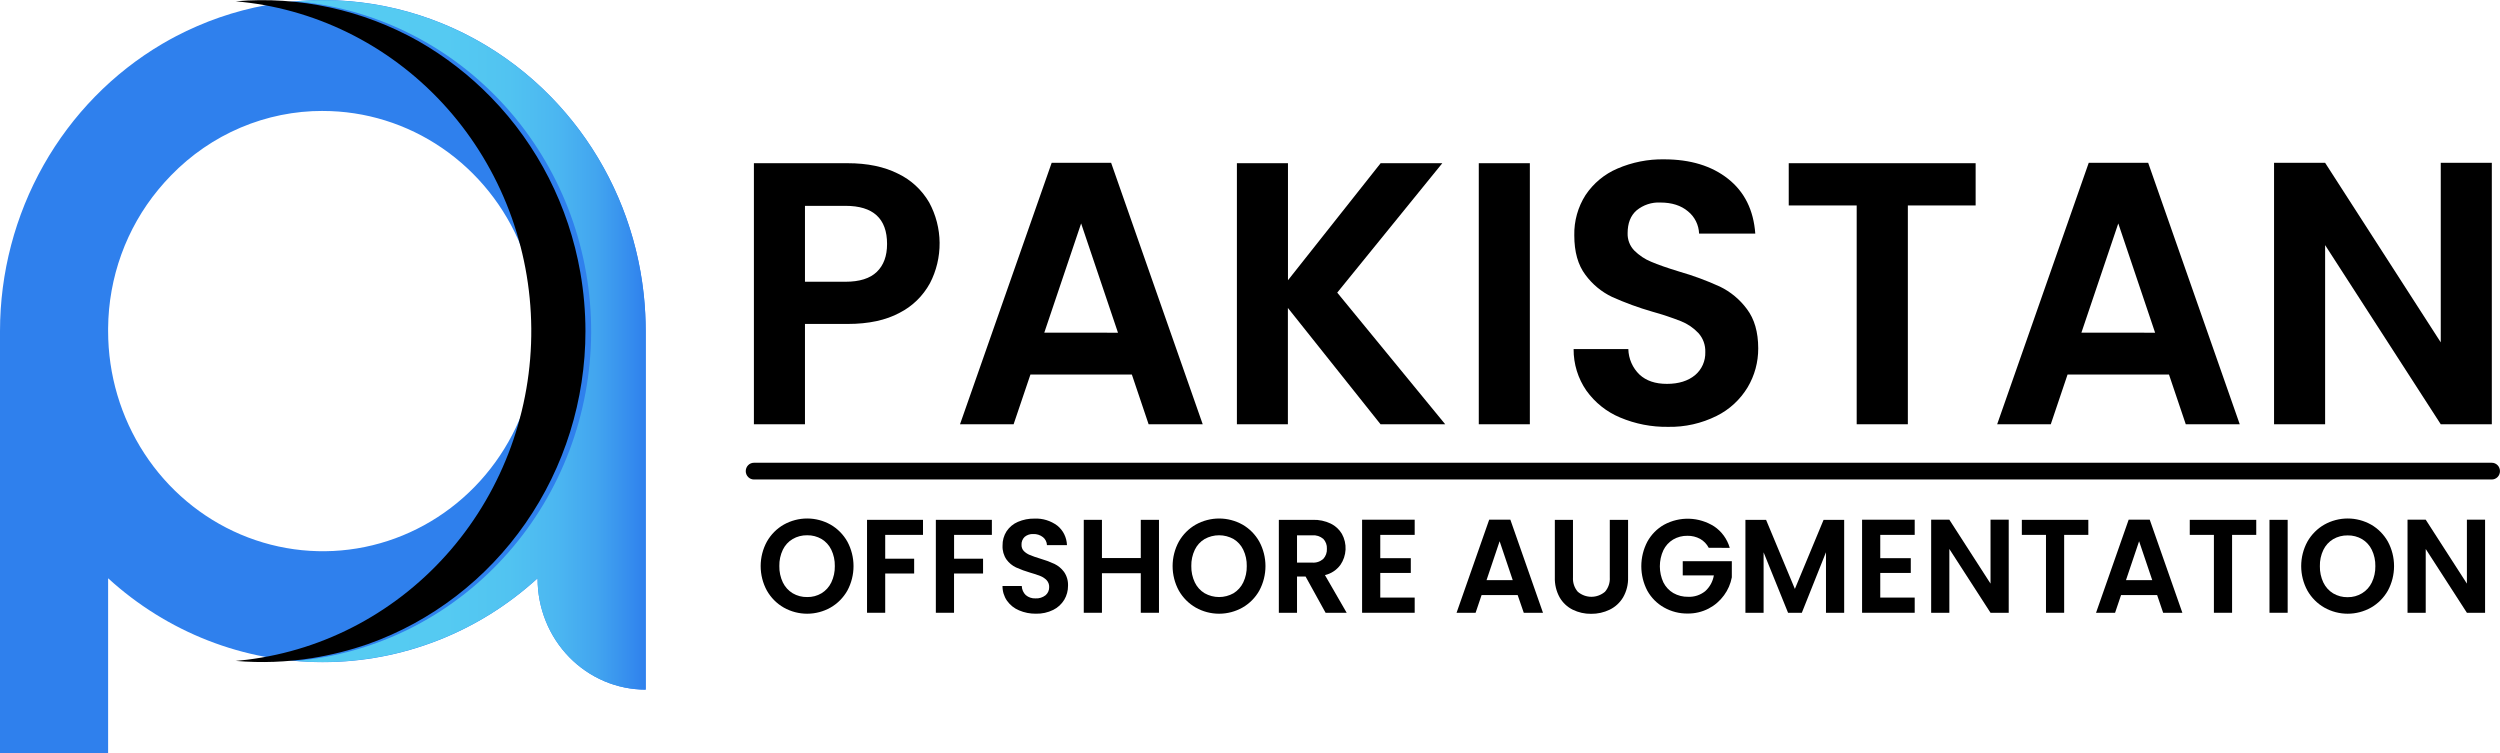 <svg width="166" height="50" viewBox="0 0 166 50" fill="none" xmlns="http://www.w3.org/2000/svg">
<g clip-path="url(#clip0_574_921)">
<path d="M0 50.002V21.983C0.003 18.114 1.001 14.313 2.893 10.965C4.785 7.617 7.504 4.838 10.776 2.911L11.227 2.653C11.379 2.57 11.531 2.487 11.684 2.407C12.143 2.167 12.615 1.941 13.092 1.736C17.021 0.032 21.358 -0.43 25.545 0.408C29.732 1.247 33.58 3.348 36.596 6.443C37.267 7.132 37.894 7.865 38.472 8.637C40.831 11.796 42.307 15.554 42.741 19.508C42.83 20.33 42.874 21.156 42.874 21.983V45.791C41.932 45.791 40.998 45.601 40.127 45.231C39.256 44.861 38.465 44.319 37.798 43.636C37.131 42.953 36.602 42.142 36.242 41.249C35.881 40.356 35.695 39.399 35.695 38.432V38.397C31.77 41.985 26.696 43.968 21.437 43.968C16.179 43.968 11.104 41.985 7.179 38.397V50.002H0ZM21.437 7.366C19.564 7.361 17.709 7.737 15.978 8.472C14.248 9.207 12.677 10.286 11.356 11.648C11.062 11.949 10.778 12.265 10.513 12.588C8.384 15.163 7.204 18.424 7.179 21.8V21.985C7.179 24.876 8.016 27.702 9.582 30.106C11.149 32.51 13.376 34.383 15.981 35.489C18.586 36.596 21.453 36.885 24.219 36.321C26.985 35.757 29.525 34.365 31.519 32.321C33.513 30.277 34.871 27.672 35.421 24.837C35.971 22.001 35.689 19.062 34.61 16.391C33.531 13.72 31.703 11.437 29.358 9.831C27.014 8.225 24.257 7.368 21.437 7.368V7.366Z" fill="#2F80ED"/>
<path d="M61.747 18.808C61.284 19.654 60.584 20.338 59.736 20.769C58.823 21.263 57.672 21.51 56.284 21.51H53.45V28.171H50.059V10.837H56.284C57.593 10.837 58.708 11.068 59.628 11.531C60.49 11.941 61.211 12.608 61.698 13.444C62.143 14.263 62.381 15.183 62.39 16.121C62.398 17.058 62.177 17.983 61.747 18.81V18.808ZM58.222 18.051C58.675 17.613 58.901 16.997 58.901 16.201C58.901 14.512 57.98 13.668 56.139 13.668H53.45V18.708H56.139C57.075 18.708 57.77 18.489 58.222 18.051Z" fill="black"/>
<path d="M75.155 24.868H68.421L67.304 28.171H63.745L69.831 10.811H73.779L79.86 28.171H76.268L75.155 24.868ZM74.234 22.092L71.787 14.836L69.341 22.087L74.234 22.092Z" fill="black"/>
<path d="M91.668 28.171L85.516 20.448V28.171H82.13V10.837H85.521V18.608L91.674 10.837H95.769L88.792 19.43L95.962 28.171H91.668Z" fill="black"/>
<path d="M101.582 10.837V28.171H98.191V10.837H101.582Z" fill="black"/>
<path d="M107.577 27.723C106.683 27.352 105.907 26.734 105.336 25.937C104.778 25.132 104.481 24.168 104.488 23.18H108.121C108.129 23.498 108.199 23.811 108.326 24.101C108.453 24.391 108.635 24.652 108.861 24.87C109.305 25.284 109.914 25.491 110.689 25.489C111.464 25.488 112.086 25.294 112.555 24.907C112.774 24.722 112.95 24.489 113.067 24.224C113.184 23.959 113.241 23.671 113.232 23.38C113.24 23.148 113.204 22.917 113.125 22.699C113.046 22.482 112.926 22.282 112.772 22.113C112.448 21.77 112.056 21.503 111.622 21.33C110.998 21.085 110.362 20.873 109.716 20.695C108.803 20.432 107.909 20.105 107.04 19.715C106.342 19.382 105.734 18.879 105.271 18.249C104.778 17.596 104.532 16.722 104.533 15.629C104.512 14.678 104.774 13.742 105.284 12.946C105.807 12.167 106.539 11.559 107.392 11.196C108.373 10.772 109.431 10.562 110.496 10.58C112.239 10.58 113.656 11.012 114.746 11.875C115.836 12.739 116.438 13.951 116.551 15.513H112.82C112.809 15.226 112.737 14.945 112.61 14.69C112.482 14.434 112.302 14.21 112.082 14.033C111.621 13.644 111.012 13.449 110.254 13.448C109.681 13.417 109.116 13.603 108.668 13.97C108.27 14.317 108.074 14.823 108.074 15.485C108.067 15.699 108.103 15.911 108.18 16.11C108.257 16.309 108.373 16.489 108.521 16.64C108.841 16.959 109.22 17.21 109.635 17.38C110.079 17.571 110.705 17.79 111.514 18.037C112.432 18.3 113.33 18.633 114.201 19.03C114.908 19.372 115.523 19.883 115.995 20.521C116.494 21.181 116.745 22.05 116.746 23.128C116.751 24.042 116.507 24.939 116.042 25.719C115.546 26.539 114.832 27.198 113.984 27.617C112.981 28.117 111.876 28.366 110.761 28.343C109.67 28.36 108.586 28.149 107.577 27.723Z" fill="black"/>
<path d="M131.182 10.837V13.642H126.681V28.171H123.284V13.642H118.772V10.837H131.182Z" fill="black"/>
<path d="M144.02 24.868H137.286L136.172 28.171H132.612L138.692 10.811H142.639L148.719 28.171H145.135L144.02 24.868ZM143.099 22.092L140.654 14.836L138.206 22.087L143.099 22.092Z" fill="black"/>
<path d="M165.457 28.171H162.066L154.388 16.275V28.171H150.997V10.811H154.388L162.066 22.733V10.811H165.457V28.171Z" fill="black"/>
<g filter="url(#filter0_d_574_921)">
<path d="M42.874 21.983C42.874 26.556 41.483 31.015 38.895 34.74C36.307 38.465 32.651 41.27 28.436 42.766C27.226 43.184 25.984 43.497 24.722 43.7C23.047 43.966 21.347 44.028 19.658 43.885H19.643C19.894 43.864 20.143 43.839 20.392 43.807C25.628 43.164 30.448 40.565 33.932 36.507C37.416 32.449 39.319 27.217 39.277 21.812C39.235 16.406 37.252 11.206 33.706 7.205C30.159 3.205 25.299 0.684 20.055 0.126L19.643 0.085H19.658C23.865 -0.269 28.08 0.65 31.782 2.729C33.558 3.743 35.187 5.006 36.623 6.482C39.703 9.644 41.766 13.697 42.535 18.096C42.758 19.379 42.872 20.68 42.874 21.983Z" fill="black"/>
</g>
<path d="M42.874 21.983V45.791C41.932 45.791 40.998 45.601 40.127 45.231C39.257 44.861 38.465 44.319 37.799 43.636C37.132 42.953 36.603 42.141 36.243 41.248C35.882 40.355 35.697 39.398 35.697 38.432V38.395L35.466 38.602C34.55 39.412 33.571 40.143 32.538 40.787C28.693 43.166 24.218 44.253 19.741 43.894L19.634 43.885C19.815 43.87 19.986 43.853 20.161 43.833C25.389 43.243 30.222 40.703 33.742 36.697C37.262 32.692 39.223 27.499 39.253 22.108C39.282 16.716 37.377 11.502 33.901 7.456C30.424 3.411 25.618 0.816 20.398 0.166C20.145 0.137 19.889 0.109 19.634 0.087H19.658C19.788 0.076 19.918 0.07 20.048 0.059C22.973 -0.137 25.907 0.285 28.667 1.298C31.428 2.311 33.956 3.894 36.096 5.949C38.235 8.004 39.941 10.488 41.107 13.245C42.273 16.003 42.874 18.977 42.874 21.983Z" fill="url(#paint0_linear_574_921)"/>
<path d="M52.042 40.343C51.577 40.077 51.19 39.688 50.922 39.217C50.65 38.719 50.508 38.159 50.508 37.589C50.508 37.02 50.65 36.459 50.922 35.962C51.19 35.49 51.577 35.101 52.042 34.835C52.519 34.568 53.053 34.428 53.596 34.428C54.139 34.428 54.674 34.568 55.15 34.835C55.614 35.102 55.998 35.491 56.264 35.962C56.533 36.46 56.674 37.02 56.674 37.589C56.674 38.159 56.533 38.719 56.264 39.217C55.997 39.688 55.611 40.078 55.147 40.343C54.671 40.611 54.137 40.751 53.595 40.751C53.052 40.751 52.518 40.611 52.042 40.343ZM54.551 39.392C54.83 39.222 55.055 38.972 55.199 38.673C55.36 38.334 55.44 37.961 55.432 37.585C55.44 37.21 55.36 36.839 55.199 36.502C55.056 36.205 54.83 35.957 54.551 35.79C54.26 35.621 53.929 35.535 53.595 35.542C53.258 35.536 52.926 35.621 52.633 35.79C52.352 35.957 52.125 36.204 51.981 36.502C51.82 36.839 51.74 37.21 51.748 37.585C51.74 37.961 51.82 38.334 51.981 38.673C52.126 38.972 52.352 39.222 52.633 39.392C52.925 39.564 53.258 39.651 53.595 39.644C53.93 39.652 54.261 39.565 54.551 39.392Z" fill="black"/>
<path d="M61.287 34.517V35.516H58.778V37.098H60.7V38.081H58.778V40.688H57.571V34.517H61.287Z" fill="black"/>
<path d="M65.86 34.517V35.516H63.351V37.098H65.275V38.081H63.348V40.688H62.14V34.517H65.86Z" fill="black"/>
<path d="M67.665 40.528C67.346 40.397 67.07 40.176 66.867 39.892C66.668 39.606 66.563 39.263 66.566 38.911H67.845C67.849 39.024 67.873 39.136 67.919 39.239C67.964 39.342 68.028 39.435 68.109 39.513C68.291 39.668 68.524 39.746 68.76 39.733C68.999 39.747 69.234 39.673 69.424 39.526C69.502 39.46 69.564 39.376 69.606 39.282C69.648 39.188 69.668 39.085 69.665 38.981C69.671 38.815 69.612 38.653 69.502 38.53C69.386 38.409 69.247 38.314 69.092 38.252C68.871 38.165 68.645 38.09 68.416 38.027C68.091 37.933 67.772 37.816 67.463 37.677C67.214 37.559 66.997 37.38 66.833 37.155C66.647 36.886 66.554 36.56 66.569 36.23C66.562 35.892 66.655 35.558 66.837 35.275C67.023 34.998 67.284 34.781 67.587 34.652C67.936 34.502 68.312 34.428 68.69 34.435C69.231 34.41 69.765 34.574 70.204 34.9C70.397 35.054 70.555 35.251 70.665 35.474C70.776 35.698 70.838 35.944 70.847 36.195H69.518C69.514 36.093 69.489 35.993 69.443 35.903C69.398 35.812 69.333 35.732 69.255 35.669C69.069 35.523 68.839 35.449 68.605 35.46C68.401 35.449 68.2 35.515 68.04 35.645C67.968 35.713 67.912 35.797 67.875 35.89C67.838 35.983 67.823 36.084 67.829 36.184C67.827 36.26 67.84 36.336 67.867 36.406C67.894 36.477 67.935 36.541 67.988 36.595C68.103 36.707 68.239 36.795 68.387 36.854C68.605 36.943 68.828 37.021 69.055 37.087C69.382 37.181 69.702 37.3 70.013 37.442C70.264 37.563 70.482 37.745 70.65 37.971C70.837 38.24 70.931 38.566 70.917 38.896C70.919 39.222 70.833 39.543 70.668 39.822C70.491 40.114 70.237 40.348 69.935 40.497C69.578 40.673 69.184 40.76 68.787 40.75C68.402 40.755 68.02 40.68 67.665 40.528Z" fill="black"/>
<path d="M76.956 34.517V40.688H75.748V38.062H73.169V40.688H71.962V34.517H73.169V37.054H75.748V34.517H76.956Z" fill="black"/>
<path d="M79.396 40.343C78.931 40.077 78.544 39.688 78.275 39.217C78.004 38.719 77.861 38.159 77.861 37.589C77.861 37.02 78.004 36.459 78.275 35.962C78.544 35.49 78.931 35.101 79.396 34.835C79.873 34.569 80.407 34.429 80.951 34.429C81.494 34.429 82.028 34.569 82.505 34.835C82.968 35.102 83.352 35.491 83.617 35.962C83.886 36.46 84.027 37.02 84.027 37.589C84.027 38.159 83.886 38.718 83.617 39.217C83.352 39.689 82.965 40.079 82.5 40.343C82.024 40.611 81.49 40.751 80.948 40.751C80.405 40.751 79.872 40.611 79.396 40.343ZM81.906 39.392C82.185 39.221 82.409 38.971 82.552 38.673C82.713 38.334 82.793 37.961 82.785 37.585C82.793 37.21 82.714 36.839 82.552 36.502C82.41 36.205 82.185 35.958 81.906 35.79C81.611 35.627 81.282 35.542 80.947 35.542C80.612 35.542 80.283 35.627 79.988 35.79C79.707 35.956 79.48 36.204 79.336 36.502C79.175 36.839 79.095 37.21 79.103 37.585C79.096 37.961 79.175 38.334 79.336 38.673C79.48 38.973 79.707 39.223 79.988 39.392C80.282 39.557 80.612 39.644 80.947 39.644C81.282 39.644 81.612 39.557 81.906 39.392Z" fill="black"/>
<path d="M88.019 40.688L86.691 38.282H86.122V40.688H84.915V34.517H87.174C87.585 34.504 87.992 34.59 88.364 34.768C88.669 34.916 88.926 35.153 89.102 35.449C89.278 35.767 89.363 36.129 89.345 36.494C89.327 36.859 89.209 37.211 89.003 37.509C88.749 37.852 88.385 38.092 87.976 38.186L89.419 40.688H88.019ZM86.122 37.357H87.131C87.263 37.368 87.395 37.352 87.521 37.31C87.647 37.268 87.763 37.201 87.864 37.113C87.947 37.023 88.012 36.917 88.053 36.801C88.095 36.685 88.113 36.561 88.106 36.437C88.113 36.316 88.095 36.195 88.053 36.082C88.011 35.968 87.947 35.865 87.864 35.779C87.658 35.607 87.396 35.523 87.131 35.544H86.122V37.357Z" fill="black"/>
<path d="M91.65 35.516V37.063H93.677V38.043H91.65V39.679H93.935V40.688H90.443V34.508H93.935V35.516H91.65Z" fill="black"/>
<path d="M100.773 39.513H98.377L97.98 40.688H96.716L98.882 34.508H100.288L102.454 40.688H101.178L100.773 39.513ZM100.445 38.519L99.575 35.938L98.707 38.519H100.445Z" fill="black"/>
<path d="M104.446 34.517V38.334C104.435 38.508 104.457 38.682 104.512 38.847C104.567 39.012 104.653 39.164 104.766 39.294C105.02 39.509 105.339 39.627 105.668 39.627C105.997 39.627 106.316 39.509 106.57 39.294C106.683 39.164 106.769 39.012 106.824 38.847C106.879 38.682 106.901 38.508 106.89 38.334V34.517H108.104V38.334C108.12 38.801 108.004 39.264 107.772 39.666C107.56 40.021 107.251 40.304 106.884 40.482C106.498 40.669 106.075 40.764 105.648 40.758C105.226 40.764 104.807 40.669 104.426 40.482C104.066 40.303 103.764 40.02 103.56 39.666C103.336 39.261 103.226 38.8 103.241 38.334V34.517H104.446Z" fill="black"/>
<path d="M113.459 36.373C113.329 36.123 113.131 35.917 112.889 35.781C112.629 35.641 112.338 35.571 112.044 35.577C111.712 35.571 111.384 35.656 111.095 35.825C110.818 35.992 110.593 36.237 110.449 36.532C110.294 36.866 110.214 37.232 110.214 37.602C110.214 37.972 110.294 38.338 110.449 38.672C110.598 38.968 110.828 39.214 111.109 39.379C111.41 39.549 111.75 39.635 112.093 39.627C112.501 39.646 112.901 39.514 113.223 39.257C113.527 38.986 113.731 38.615 113.8 38.208H111.734V37.263H114.993V38.334C114.912 38.767 114.735 39.175 114.475 39.527C114.206 39.898 113.856 40.199 113.454 40.408C113.023 40.631 112.545 40.745 112.062 40.739C111.513 40.747 110.97 40.608 110.489 40.336C110.028 40.077 109.645 39.693 109.384 39.226C109.121 38.725 108.983 38.165 108.983 37.597C108.983 37.028 109.121 36.468 109.384 35.967C109.644 35.495 110.026 35.106 110.489 34.844C111.005 34.563 111.584 34.425 112.168 34.444C112.753 34.463 113.322 34.638 113.82 34.952C114.319 35.287 114.686 35.792 114.856 36.378L113.459 36.373Z" fill="black"/>
<path d="M122.453 34.517V40.688H121.245V36.669L119.642 40.688H118.727L117.103 36.674V40.688H115.896V34.517H117.267L119.18 39.105L121.086 34.517H122.453Z" fill="black"/>
<path d="M124.849 35.516V37.063H126.876V38.043H124.849V39.679H127.136V40.688H123.642V34.508H127.136V35.516H124.849Z" fill="black"/>
<path d="M133.379 40.688H132.171L129.437 36.452V40.688H128.229V34.508H129.437L132.171 38.752V34.508H133.379V40.688Z" fill="black"/>
<path d="M138.665 34.517V35.516H137.06V40.688H135.853V35.516H134.25V34.517H138.665Z" fill="black"/>
<path d="M143.234 39.513H140.838L140.441 40.688H139.177L141.343 34.508H142.743L144.909 40.688H143.633L143.234 39.513ZM142.908 38.519L142.036 35.938L141.166 38.519H142.908Z" fill="black"/>
<path d="M149.815 34.517V35.516H148.21V40.688H147.003V35.516H145.4V34.517H149.815Z" fill="black"/>
<path d="M151.901 34.517V40.688H150.694V34.517H151.901Z" fill="black"/>
<path d="M154.334 40.343C153.869 40.077 153.482 39.688 153.213 39.217C152.941 38.719 152.799 38.159 152.799 37.589C152.799 37.02 152.941 36.459 153.213 35.962C153.482 35.49 153.869 35.101 154.334 34.835C154.81 34.568 155.345 34.428 155.888 34.428C156.431 34.428 156.965 34.568 157.442 34.835C157.905 35.102 158.289 35.491 158.555 35.962C158.824 36.46 158.965 37.02 158.965 37.589C158.965 38.159 158.824 38.719 158.555 39.217C158.288 39.688 157.902 40.078 157.438 40.343C156.962 40.611 156.428 40.751 155.886 40.751C155.343 40.751 154.81 40.611 154.334 40.343ZM156.842 39.392C157.122 39.222 157.347 38.972 157.49 38.673C157.65 38.337 157.73 37.967 157.723 37.594C157.731 37.219 157.652 36.848 157.49 36.512C157.347 36.214 157.122 35.967 156.842 35.799C156.551 35.63 156.221 35.544 155.886 35.551C155.549 35.545 155.217 35.63 154.924 35.799C154.643 35.966 154.417 36.214 154.272 36.512C154.111 36.848 154.031 37.219 154.04 37.594C154.032 37.971 154.112 38.343 154.272 38.682C154.417 38.982 154.643 39.232 154.924 39.402C155.216 39.573 155.549 39.66 155.886 39.653C156.222 39.658 156.553 39.568 156.842 39.392Z" fill="black"/>
<path d="M165.009 40.688H163.802L161.068 36.452V40.688H159.86V34.508H161.068L163.802 38.752V34.508H165.009V40.688Z" fill="black"/>
<path d="M165.457 31.838H50.059C49.916 31.838 49.778 31.779 49.676 31.675C49.575 31.571 49.518 31.43 49.518 31.283C49.518 31.135 49.575 30.994 49.676 30.89C49.778 30.786 49.916 30.727 50.059 30.727H165.457C165.6 30.727 165.738 30.786 165.84 30.89C165.941 30.994 165.998 31.135 165.998 31.283C165.998 31.43 165.941 31.571 165.84 31.675C165.738 31.779 165.6 31.838 165.457 31.838Z" fill="black"/>
</g>
<defs>
<filter id="filter0_d_574_921" x="1.643" y="-13.989" width="51.231" height="71.949" filterUnits="userSpaceOnUse" color-interpolation-filters="sRGB">
<feFlood flood-opacity="0" result="BackgroundImageFix"/>
<feColorMatrix in="SourceAlpha" type="matrix" values="0 0 0 0 0 0 0 0 0 0 0 0 0 0 0 0 0 0 127 0" result="hardAlpha"/>
<feOffset dx="-4"/>
<feGaussianBlur stdDeviation="7"/>
<feComposite in2="hardAlpha" operator="out"/>
<feColorMatrix type="matrix" values="0 0 0 0 0 0 0 0 0 0 0 0 0 0 0 0 0 0 0.15 0"/>
<feBlend mode="normal" in2="BackgroundImageFix" result="effect1_dropShadow_574_921"/>
<feBlend mode="normal" in="SourceGraphic" in2="effect1_dropShadow_574_921" result="shape"/>
</filter>
<linearGradient id="paint0_linear_574_921" x1="19.634" y1="22.895" x2="42.874" y2="22.895" gradientUnits="userSpaceOnUse">
<stop stop-color="#56CCF2"/>
<stop offset="0.43" stop-color="#55CAF2"/>
<stop offset="0.61" stop-color="#51C3F1"/>
<stop offset="0.75" stop-color="#4BB6F1"/>
<stop offset="0.86" stop-color="#42A5EF"/>
<stop offset="0.95" stop-color="#368EEE"/>
<stop offset="1" stop-color="#2F80ED"/>
</linearGradient>
<clipPath id="clip0_574_921">
<rect width="166" height="50" fill="white"/>
</clipPath>
</defs>
</svg>
